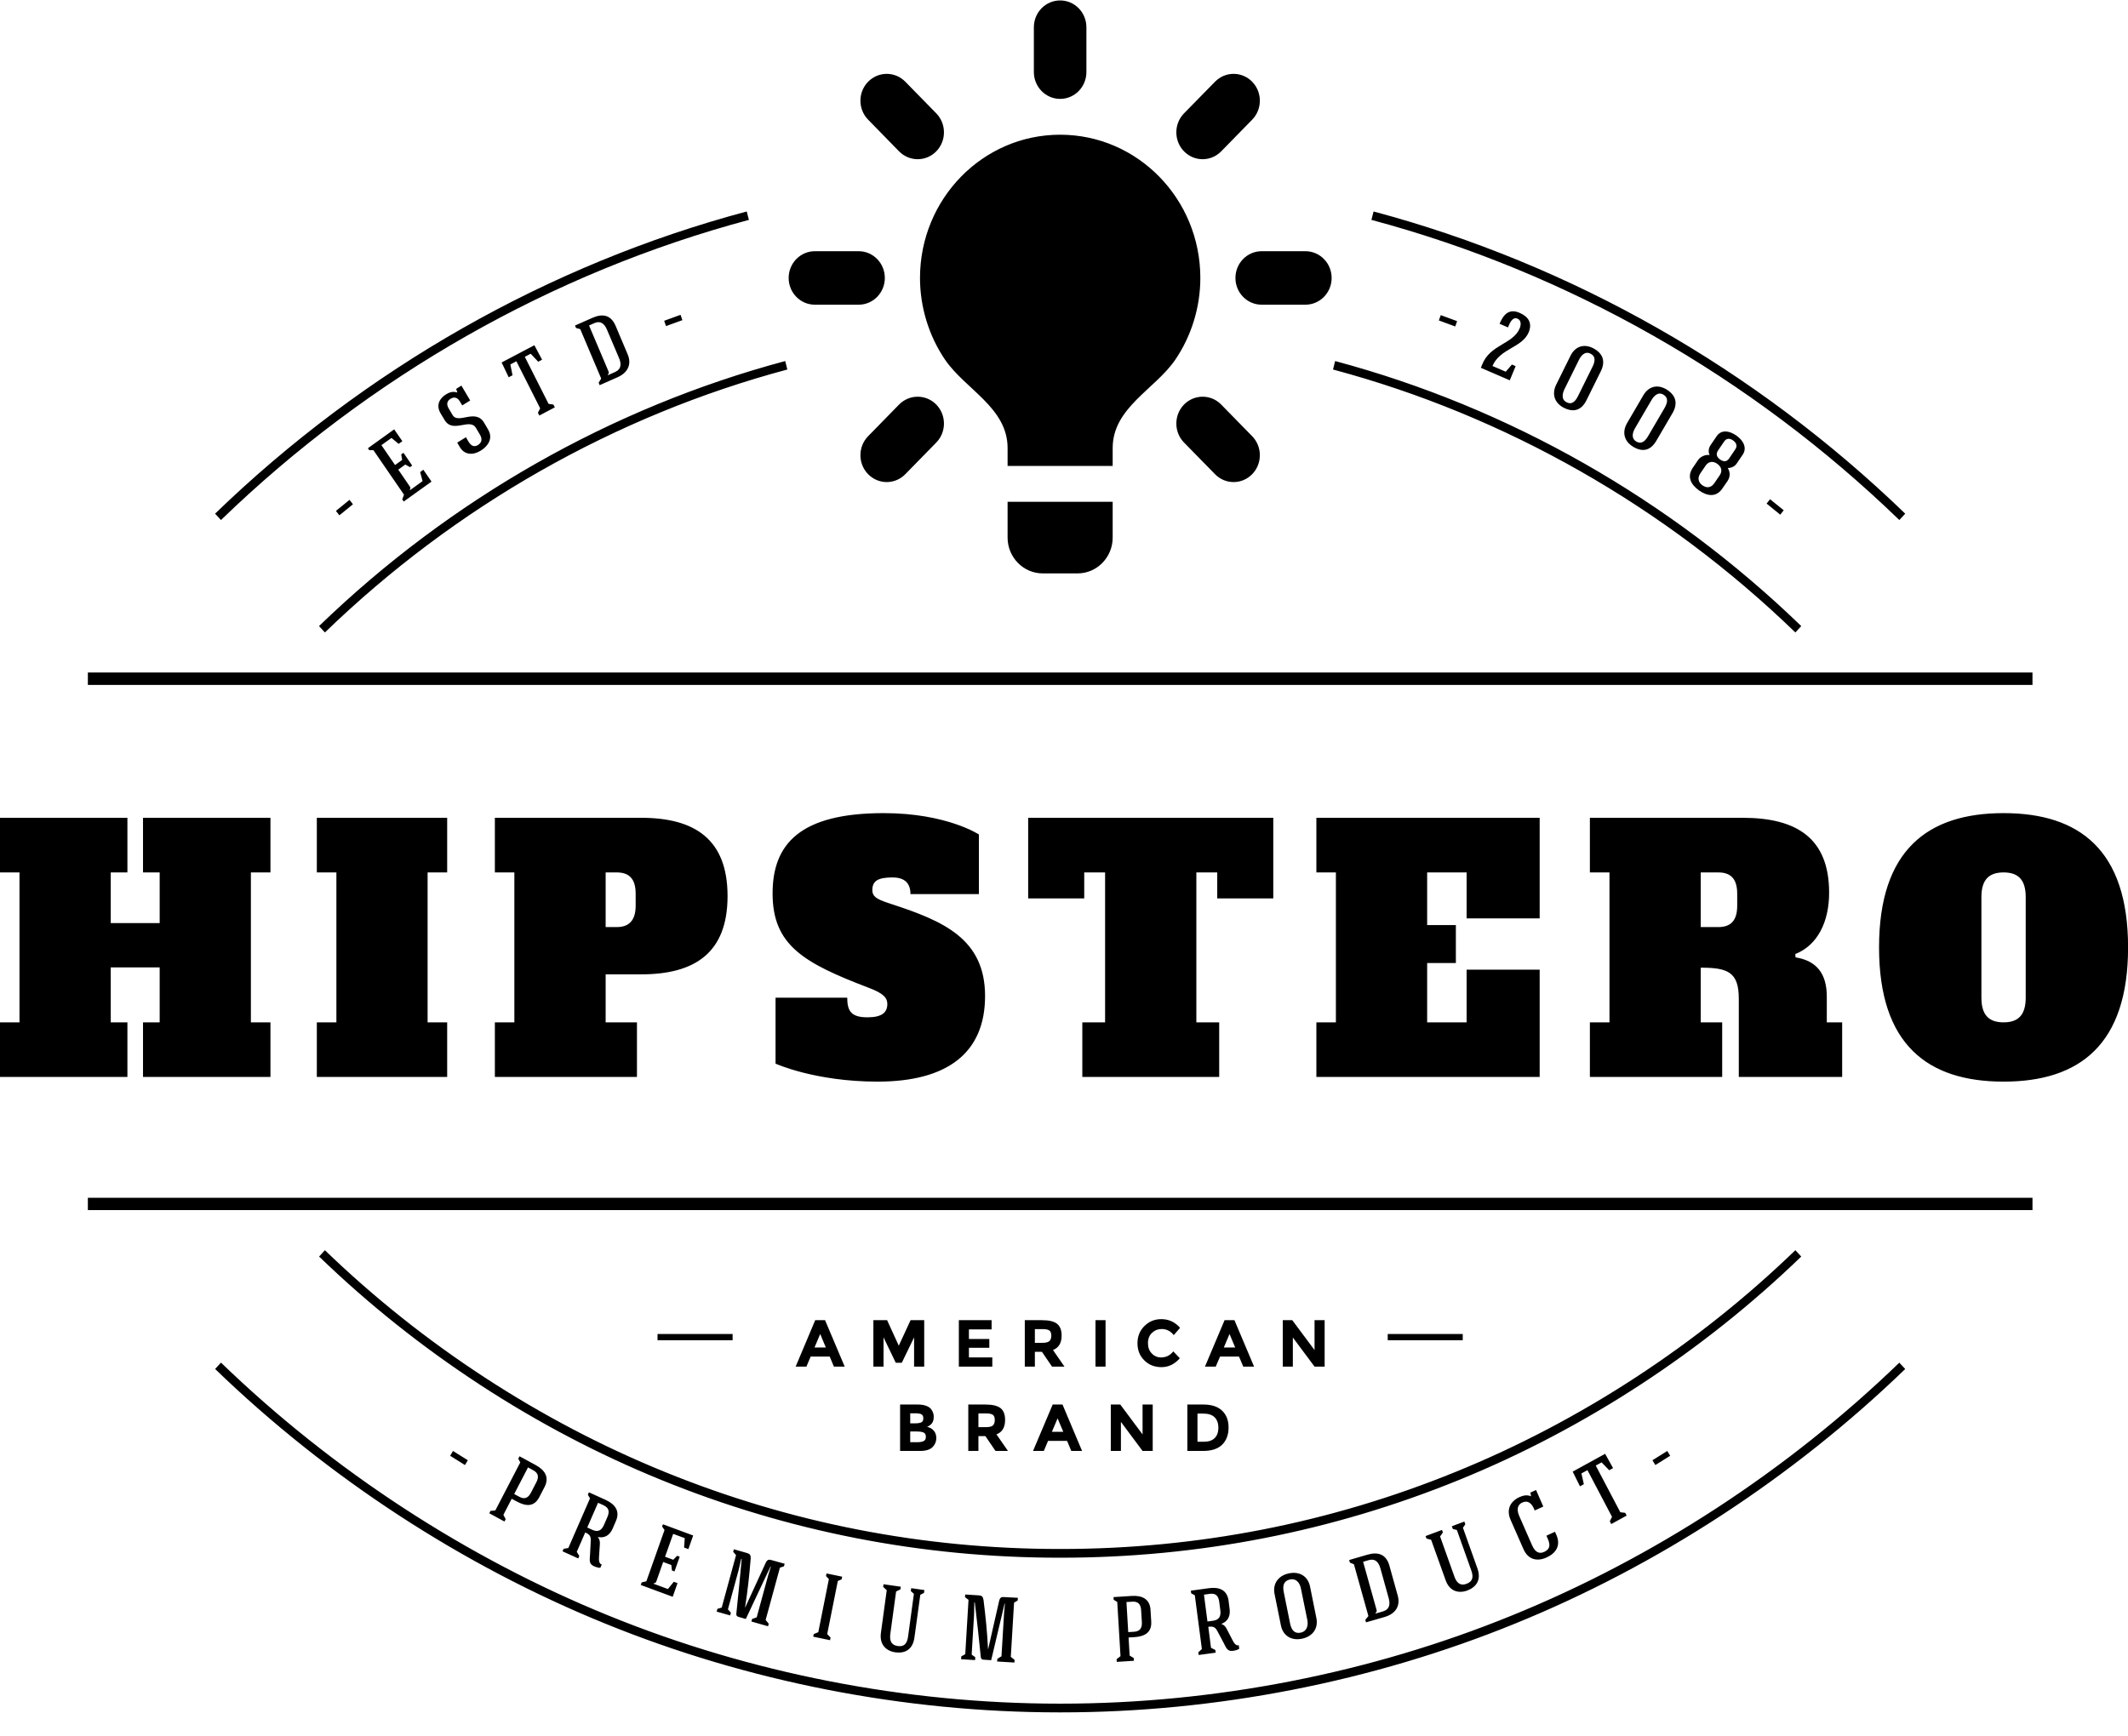 <svg xmlns="http://www.w3.org/2000/svg" xmlns:xlink="http://www.w3.org/1999/xlink" width="87px" height="71px">
												<path fill-rule="evenodd" fill="rgb(0, 0, 0)" d="M81.914,44.232 C78.808,44.232 76.822,42.720 76.822,38.742 C76.822,34.764 78.808,33.252 81.914,33.252 C85.017,33.252 87.003,34.764 87.003,38.742 C87.003,42.720 85.017,44.232 81.914,44.232 ZM82.818,36.685 C82.818,35.976 82.513,35.677 81.914,35.677 C81.312,35.677 81.007,35.976 81.007,36.685 L81.007,40.799 C81.007,41.508 81.312,41.808 81.914,41.808 C82.513,41.808 82.818,41.508 82.818,40.799 L82.818,36.685 ZM3.592,27.502 L83.095,27.502 L83.095,28.010 L3.592,28.010 L3.592,27.502 ZM56.069,8.992 L56.156,8.648 C64.259,10.812 71.772,15.087 77.892,21.006 L77.651,21.266 C71.576,15.387 64.113,11.144 56.069,8.992 ZM58.903,12.887 L59.572,13.133 L59.494,13.350 C59.104,13.207 59.216,13.248 58.825,13.104 L58.903,12.887 ZM61.652,13.389 L61.308,13.241 C61.473,12.839 61.708,12.611 62.130,12.795 C62.491,12.951 62.651,13.213 62.501,13.583 C62.234,14.227 61.332,14.237 61.017,14.966 L61.560,15.201 L61.812,14.907 L61.965,14.973 L61.725,15.552 C61.337,15.385 60.932,15.208 60.542,15.041 L60.595,14.912 C60.920,14.080 61.856,14.083 62.130,13.427 C62.200,13.256 62.183,13.092 62.040,13.031 C61.829,12.940 61.715,13.232 61.652,13.389 ZM63.931,16.673 C63.543,16.473 63.436,16.101 63.626,15.723 L64.208,14.547 C64.392,14.174 64.746,14.040 65.136,14.241 C65.524,14.443 65.655,14.764 65.444,15.189 L64.862,16.364 C64.651,16.792 64.322,16.874 63.931,16.673 ZM65.027,14.464 C64.794,14.344 64.634,14.549 64.549,14.725 L63.968,15.900 C63.880,16.076 63.815,16.329 64.043,16.448 C64.278,16.569 64.416,16.398 64.520,16.186 L65.102,15.010 C65.206,14.802 65.260,14.584 65.027,14.464 ZM66.766,18.268 C66.390,18.039 66.310,17.661 66.523,17.298 L67.185,16.165 C67.393,15.806 67.757,15.698 68.133,15.926 C68.506,16.155 68.615,16.485 68.378,16.894 L67.716,18.025 C67.476,18.438 67.139,18.496 66.766,18.268 ZM68.007,16.140 C67.786,16.005 67.612,16.199 67.515,16.367 L66.853,17.499 C66.753,17.667 66.671,17.915 66.891,18.052 C67.117,18.188 67.267,18.029 67.386,17.825 L68.048,16.693 C68.164,16.491 68.232,16.278 68.007,16.140 ZM69.937,18.198 L70.184,17.836 C70.371,17.561 70.705,17.610 70.994,17.815 C71.282,18.020 71.433,18.322 71.248,18.594 L71.001,18.956 C70.916,19.080 70.783,19.137 70.637,19.140 C70.744,19.307 70.739,19.506 70.628,19.670 L70.409,19.986 C70.172,20.336 69.803,20.298 69.464,20.057 C69.127,19.816 68.960,19.494 69.207,19.130 L69.423,18.812 C69.517,18.674 69.726,18.578 69.895,18.610 C69.832,18.475 69.852,18.322 69.937,18.198 ZM70.696,18.743 L70.943,18.377 C71.040,18.239 70.989,18.106 70.856,18.012 C70.729,17.920 70.586,17.911 70.490,18.054 L70.240,18.420 C70.138,18.572 70.191,18.697 70.325,18.792 C70.458,18.887 70.594,18.897 70.696,18.743 ZM69.736,19.036 L69.520,19.351 C69.384,19.550 69.437,19.729 69.600,19.846 C69.798,19.987 69.973,19.928 70.089,19.757 L70.305,19.441 C70.434,19.252 70.373,19.085 70.206,18.966 C70.038,18.847 69.852,18.864 69.736,19.036 ZM72.366,20.415 L72.924,20.866 L72.783,21.047 C72.458,20.783 72.550,20.858 72.225,20.594 L72.366,20.415 ZM73.641,25.603 L73.401,25.864 C68.077,20.711 61.541,16.993 54.498,15.111 L54.585,14.765 C61.686,16.664 68.274,20.411 73.641,25.603 ZM53.370,12.460 L51.581,12.460 C50.989,12.460 50.509,11.972 50.509,11.367 C50.509,10.762 50.989,10.273 51.581,10.273 L53.370,10.273 C53.962,10.273 54.442,10.762 54.442,11.367 C54.442,11.972 53.962,12.460 53.370,12.460 ZM49.927,6.189 C49.508,6.618 48.827,6.618 48.407,6.189 C47.988,5.761 47.988,5.064 48.407,4.635 L49.675,3.342 C50.094,2.913 50.773,2.913 51.193,3.342 C51.612,3.770 51.612,4.465 51.193,4.894 L49.927,6.189 ZM49.927,16.544 L51.193,17.838 C51.612,18.267 51.612,18.963 51.193,19.392 C50.773,19.821 50.094,19.821 49.675,19.392 L48.407,18.097 C47.988,17.670 47.988,16.973 48.407,16.544 C48.827,16.116 49.508,16.116 49.927,16.544 ZM45.490,21.985 C45.490,22.790 44.846,23.448 44.060,23.448 L42.627,23.448 C41.839,23.448 41.194,22.790 41.194,21.985 L41.194,20.520 L45.490,20.520 L45.490,21.985 ZM48.051,14.708 C47.224,15.922 45.490,16.671 45.490,18.323 L45.490,19.055 L41.194,19.055 L41.194,18.323 C41.194,16.671 39.463,15.922 38.636,14.708 C37.972,13.731 37.613,12.552 37.613,11.367 C37.613,8.133 40.178,5.509 43.342,5.509 C46.509,5.509 49.074,8.133 49.074,11.367 C49.074,12.552 48.715,13.731 48.051,14.708 ZM43.342,4.044 C42.748,4.044 42.268,3.552 42.268,2.945 L42.268,1.116 C42.268,0.508 42.748,0.018 43.342,0.018 C43.936,0.018 44.416,0.508 44.416,1.116 L44.416,2.945 C44.416,3.552 43.936,4.044 43.342,4.044 ZM36.757,6.189 L35.492,4.894 C35.072,4.465 35.072,3.770 35.492,3.342 C35.914,2.913 36.592,2.913 37.012,3.342 L38.278,4.635 C38.697,5.064 38.697,5.761 38.278,6.189 C37.858,6.618 37.179,6.618 36.757,6.189 ZM38.278,16.544 C38.697,16.973 38.697,17.670 38.278,18.097 L37.012,19.392 C36.592,19.821 35.914,19.821 35.492,19.392 C35.072,18.963 35.072,18.267 35.492,17.838 L36.757,16.544 C37.179,16.116 37.858,16.116 38.278,16.544 ZM36.175,11.367 C36.175,11.972 35.695,12.460 35.106,12.460 L33.314,12.460 C32.723,12.460 32.243,11.972 32.243,11.367 C32.243,10.762 32.723,10.273 33.314,10.273 L35.106,10.273 C35.695,10.273 36.175,10.762 36.175,11.367 ZM13.283,25.864 L13.043,25.603 C18.411,20.411 25.001,16.664 32.102,14.765 L32.189,15.111 C25.146,16.993 18.607,20.711 13.283,25.864 ZM27.229,13.335 L27.154,13.118 L27.823,12.874 L27.898,13.092 C27.510,13.233 27.622,13.194 27.229,13.335 ZM23.551,13.413 L23.507,13.313 L24.220,12.998 C24.627,12.817 24.974,12.869 25.168,13.324 L25.660,14.487 C25.842,14.917 25.646,15.252 25.248,15.427 L24.516,15.751 L24.475,15.651 L24.579,15.481 L23.723,13.460 L23.551,13.413 ZM24.875,15.181 C24.901,15.241 24.897,15.278 24.846,15.321 L24.858,15.341 L25.156,15.208 C25.406,15.095 25.406,14.877 25.309,14.644 L24.814,13.479 C24.717,13.251 24.562,13.102 24.310,13.209 L24.082,13.310 L24.875,15.181 ZM20.797,15.428 L20.508,14.823 L21.847,14.118 L22.162,14.709 L22.004,14.792 L21.696,14.465 L21.456,14.592 C21.781,15.233 22.103,15.875 22.428,16.516 L22.625,16.544 L22.683,16.658 C22.492,16.759 22.237,16.894 22.050,16.993 L21.992,16.879 L22.084,16.698 C21.759,16.056 21.434,15.414 21.112,14.774 L20.865,14.904 L20.954,15.345 L20.797,15.428 ZM19.458,17.499 C19.209,17.075 18.510,17.742 18.176,17.175 L18.011,16.900 C17.812,16.561 17.979,16.284 18.236,16.126 C18.363,16.048 18.508,15.993 18.683,16.049 L18.695,16.041 L18.649,15.903 L18.864,15.769 C18.981,15.969 19.102,16.173 19.223,16.377 L18.898,16.579 L18.799,16.413 C18.704,16.252 18.566,16.217 18.418,16.309 C18.268,16.401 18.249,16.542 18.341,16.697 L18.503,16.972 C18.733,17.364 19.439,16.691 19.793,17.288 L19.955,17.566 C20.169,17.925 19.958,18.241 19.657,18.427 C19.354,18.614 19.000,18.625 18.797,18.279 L18.692,18.101 L19.049,17.880 L19.155,18.061 C19.272,18.255 19.403,18.285 19.543,18.198 C19.710,18.094 19.718,17.935 19.621,17.774 L19.458,17.499 ZM15.097,18.411 L15.041,18.330 C15.409,18.065 15.747,17.822 16.115,17.558 L16.450,18.043 L16.297,18.151 L16.006,17.909 L15.594,18.204 C15.778,18.473 15.965,18.745 16.151,19.017 L16.442,18.809 L16.403,18.582 L16.496,18.518 C16.600,18.669 16.750,18.888 16.852,19.039 L16.762,19.104 L16.571,18.997 L16.282,19.205 C16.440,19.433 16.593,19.659 16.750,19.888 C16.784,19.938 16.791,19.974 16.753,20.029 L16.765,20.044 C16.934,19.920 17.104,19.799 17.276,19.675 L17.177,19.306 L17.308,19.210 L17.642,19.695 C17.264,19.966 16.886,20.238 16.505,20.510 L16.445,20.421 L16.517,20.230 C16.100,19.622 15.681,19.013 15.266,18.408 L15.097,18.411 ZM13.875,21.073 L13.734,20.893 L14.289,20.441 L14.430,20.622 C14.107,20.884 14.200,20.810 13.875,21.073 ZM9.035,21.266 L8.793,21.006 C14.912,15.087 22.428,10.812 30.529,8.648 L30.618,8.992 C22.574,11.143 15.109,15.387 9.035,21.266 ZM5.209,35.677 L4.528,35.677 L4.528,37.748 L6.528,37.748 L6.528,35.677 L5.847,35.677 L5.847,33.443 L11.057,33.443 L11.057,35.677 L10.257,35.677 L10.257,41.808 L11.057,41.808 L11.057,44.041 L5.847,44.041 L5.847,41.808 L6.528,41.808 L6.528,39.560 L4.528,39.560 L4.528,41.808 L5.209,41.808 L5.209,44.041 L-0.003,44.041 L-0.003,41.808 L0.797,41.808 L0.797,35.677 L-0.003,35.677 L-0.003,33.443 L5.209,33.443 L5.209,35.677 ZM18.282,41.808 L18.282,44.041 L12.953,44.041 L12.953,41.808 L13.753,41.808 L13.753,35.677 L12.953,35.677 L12.953,33.443 L18.282,33.443 L18.282,35.677 L17.482,35.677 L17.482,41.808 L18.282,41.808 ZM20.232,35.677 L20.232,33.443 L26.213,33.443 C28.398,33.443 29.745,34.315 29.745,36.644 C29.745,38.974 28.398,39.845 26.213,39.845 L24.761,39.845 L24.761,41.808 L26.041,41.808 L26.041,44.041 L20.232,44.041 L20.232,41.808 L21.029,41.808 L21.029,35.677 L20.232,35.677 ZM24.761,37.912 L25.214,37.912 C25.706,37.912 25.988,37.651 25.988,37.039 L25.988,36.548 C25.988,35.936 25.721,35.677 25.214,35.677 L24.761,35.677 L24.761,37.912 ZM36.490,36.985 C38.556,37.666 40.273,38.388 40.273,40.731 C40.273,43.060 38.728,44.232 35.877,44.232 C33.319,44.232 31.707,43.496 31.707,43.496 L31.707,40.799 L34.638,40.799 C34.638,41.344 34.798,41.602 35.463,41.602 C36.049,41.602 36.277,41.411 36.277,41.057 C36.277,40.813 36.129,40.622 35.504,40.390 C32.866,39.382 31.586,38.660 31.586,36.536 C31.586,34.506 32.718,33.252 36.129,33.252 C38.702,33.252 40.021,34.125 40.021,34.125 L40.021,36.563 L37.223,36.563 C37.223,36.045 36.903,35.882 36.490,35.882 C35.904,35.882 35.664,36.018 35.664,36.400 C35.664,36.712 35.943,36.808 36.490,36.985 ZM42.035,36.739 L42.035,33.443 L52.056,33.443 L52.056,36.739 L49.765,36.739 L49.765,35.677 L48.911,35.677 L48.911,41.808 L49.845,41.808 L49.845,44.041 L44.249,44.041 L44.249,41.808 L45.180,41.808 L45.180,35.677 L44.327,35.677 L44.327,36.739 L42.035,36.739 ZM62.947,39.654 L62.947,44.041 L53.818,44.041 L53.818,41.808 L54.616,41.808 L54.616,35.677 L53.818,35.677 L53.818,33.443 L62.947,33.443 L62.947,37.557 L59.960,37.557 L59.960,35.677 L58.347,35.677 L58.347,37.830 L59.521,37.830 L59.521,39.382 L58.347,39.382 L58.347,41.808 L59.960,41.808 L59.960,39.654 L62.947,39.654 ZM74.686,40.758 L74.686,41.808 L75.314,41.808 L75.314,44.041 L71.088,44.041 L71.088,40.840 C71.088,39.751 70.637,39.572 69.532,39.572 L69.532,41.808 L70.409,41.808 L70.409,44.041 L65.000,44.041 L65.000,41.808 L65.801,41.808 L65.801,35.677 L65.000,35.677 L65.000,33.443 L71.248,33.443 C73.435,33.443 74.781,34.261 74.781,36.509 C74.781,37.706 74.301,38.660 73.397,39.015 L73.409,39.151 C74.262,39.287 74.686,39.805 74.686,40.758 ZM71.023,36.548 C71.023,35.936 70.756,35.677 70.250,35.677 L69.532,35.677 L69.532,37.912 L70.250,37.912 C70.756,37.912 71.023,37.651 71.023,37.039 L71.023,36.548 ZM83.095,49.486 L3.592,49.486 L3.592,48.981 L83.095,48.981 L83.095,49.486 ZM67.677,59.911 L67.558,59.715 L68.164,59.336 L68.283,59.532 C67.929,59.753 68.031,59.690 67.677,59.911 ZM64.595,60.781 L64.297,60.181 L65.623,59.452 L65.948,60.037 L65.791,60.124 L65.478,59.802 L65.240,59.933 C65.575,60.568 65.910,61.205 66.244,61.842 L66.443,61.865 L66.504,61.978 C66.314,62.082 66.060,62.222 65.873,62.325 L65.815,62.211 L65.905,62.029 C65.570,61.393 65.236,60.756 64.901,60.120 L64.654,60.255 L64.753,60.695 L64.595,60.781 ZM63.223,62.801 L63.572,62.640 L63.631,62.771 C63.820,63.197 63.614,63.516 63.235,63.689 C62.860,63.863 62.479,63.792 62.287,63.355 C62.224,63.210 61.824,62.304 61.761,62.159 C61.579,61.749 61.725,61.405 62.122,61.222 C62.268,61.155 62.435,61.120 62.586,61.187 L62.595,61.182 L62.566,61.039 L62.799,60.932 L63.095,61.609 L62.743,61.770 L62.717,61.703 C62.619,61.487 62.476,61.336 62.234,61.445 C62.074,61.517 61.977,61.694 62.113,61.998 C62.176,62.143 62.573,63.049 62.637,63.194 C62.763,63.480 62.930,63.557 63.134,63.462 C63.378,63.351 63.386,63.173 63.279,62.928 L63.223,62.801 ZM59.991,65.041 C59.630,65.175 59.264,65.076 59.102,64.620 L58.510,62.968 L58.321,62.919 L58.282,62.816 L58.954,62.565 L58.990,62.668 L58.876,62.832 L59.465,64.484 C59.572,64.779 59.742,64.848 59.955,64.769 C60.190,64.681 60.258,64.519 60.151,64.221 L59.562,62.568 L59.397,62.526 L59.356,62.414 L59.868,62.223 L59.907,62.335 L59.810,62.476 L60.401,64.136 C60.571,64.611 60.353,64.903 59.991,65.041 ZM55.188,63.900 L55.159,63.795 L55.906,63.577 C56.333,63.453 56.670,63.551 56.803,64.025 L57.143,65.246 C57.269,65.696 57.031,66.000 56.617,66.122 L55.848,66.345 L55.819,66.241 L55.945,66.086 L55.353,63.969 L55.188,63.900 ZM56.277,65.828 C56.294,65.890 56.284,65.929 56.231,65.963 L56.241,65.984 L56.551,65.894 C56.813,65.813 56.842,65.597 56.774,65.354 L56.435,64.134 C56.367,63.894 56.231,63.725 55.967,63.798 L55.729,63.868 L56.277,65.828 ZM53.559,64.880 L53.818,66.168 C53.903,66.585 53.675,66.919 53.232,67.013 C52.791,67.106 52.454,66.888 52.369,66.474 L52.109,65.188 C52.024,64.774 52.250,64.437 52.691,64.342 C53.137,64.248 53.474,64.463 53.559,64.880 ZM52.485,65.108 L52.744,66.395 C52.803,66.683 52.943,66.816 53.181,66.765 C53.423,66.714 53.496,66.486 53.448,66.246 L53.186,64.960 C53.137,64.715 52.985,64.540 52.742,64.590 C52.502,64.641 52.424,64.816 52.485,65.108 ZM48.700,65.158 L48.686,65.049 L49.428,64.947 C49.825,64.893 50.167,65.002 50.228,65.459 L50.271,65.800 C50.315,66.122 50.162,66.327 49.932,66.407 C50.049,66.452 50.107,66.517 50.160,66.628 L50.398,67.087 C50.446,67.183 50.533,67.320 50.645,67.278 L50.664,67.425 C50.596,67.473 50.485,67.499 50.405,67.510 C50.174,67.542 50.128,67.376 50.029,67.188 L49.787,66.732 C49.687,66.541 49.615,66.496 49.399,66.526 C49.428,66.763 49.479,67.146 49.510,67.385 L49.687,67.475 L49.702,67.584 C49.488,67.613 49.217,67.650 49.006,67.679 L48.991,67.571 L49.137,67.436 C49.042,66.709 48.943,65.963 48.848,65.237 L48.700,65.158 ZM49.365,66.310 L49.600,66.278 C49.845,66.243 49.922,66.092 49.891,65.852 L49.847,65.511 C49.816,65.272 49.714,65.144 49.459,65.179 L49.222,65.212 C49.275,65.620 49.311,65.901 49.365,66.310 ZM45.531,65.421 L45.524,65.312 L46.274,65.264 C46.674,65.240 47.010,65.374 47.037,65.834 L47.066,66.307 C47.095,66.779 46.775,66.924 46.368,66.950 L46.140,66.963 C46.155,67.205 46.169,67.463 46.184,67.703 L46.354,67.807 L46.358,67.916 C46.150,67.929 45.871,67.946 45.658,67.961 L45.650,67.851 L45.810,67.727 C45.767,66.994 45.721,66.243 45.677,65.510 L45.531,65.421 ZM46.126,66.744 L46.363,66.729 C46.610,66.714 46.698,66.573 46.683,66.330 L46.654,65.859 C46.640,65.616 46.543,65.482 46.290,65.499 L46.053,65.513 C46.077,65.925 46.101,66.337 46.126,66.744 ZM39.865,67.888 C39.686,67.877 39.475,67.863 39.293,67.852 L39.301,67.735 L39.463,67.646 C39.507,66.907 39.550,66.162 39.596,65.423 L39.453,65.315 L39.461,65.205 C39.657,65.217 39.807,65.227 40.004,65.240 C40.142,65.248 40.185,65.286 40.210,65.430 C40.302,66.184 40.355,66.687 40.394,67.433 L40.401,67.433 L40.850,65.460 C40.889,65.322 40.937,65.299 41.078,65.312 C41.289,65.324 41.403,65.328 41.614,65.341 L41.606,65.450 L41.458,65.540 C41.412,66.279 41.369,67.017 41.325,67.755 L41.480,67.879 L41.473,67.988 C41.262,67.976 40.978,67.959 40.767,67.945 L40.775,67.835 L40.944,67.732 C40.981,67.139 41.015,66.546 41.051,65.953 L41.085,65.577 L41.071,65.577 L40.523,67.892 L40.215,67.872 C40.137,67.867 40.103,67.831 40.098,67.758 C40.021,66.999 39.945,66.282 39.853,65.526 L39.834,65.525 L39.824,66.013 C39.790,66.564 39.759,67.111 39.725,67.664 L39.873,67.770 L39.865,67.888 ZM37.254,64.947 L37.792,65.024 L37.776,65.141 L37.625,65.217 L37.385,66.967 C37.315,67.469 36.990,67.621 36.607,67.571 C36.226,67.516 35.948,67.252 36.015,66.771 L36.253,65.029 L36.107,64.894 L36.122,64.786 L36.828,64.887 L36.813,64.994 L36.636,65.083 L36.398,66.826 C36.357,67.138 36.476,67.281 36.699,67.312 C36.949,67.349 37.082,67.237 37.126,66.923 L37.363,65.180 L37.237,65.064 L37.254,64.947 ZM33.935,67.074 C33.729,67.032 33.458,66.975 33.247,66.930 L33.268,66.824 L33.455,66.747 C33.598,66.022 33.744,65.300 33.887,64.575 L33.770,64.452 L33.790,64.344 L34.430,64.477 L34.410,64.585 L34.253,64.652 C34.110,65.376 33.964,66.097 33.819,66.824 L33.957,66.967 L33.935,67.074 ZM29.852,66.062 C29.678,66.013 29.474,65.955 29.299,65.905 L29.331,65.792 L29.506,65.740 C29.702,65.026 29.896,64.310 30.092,63.596 L29.976,63.460 L30.002,63.356 C30.192,63.409 30.337,63.450 30.526,63.505 C30.660,63.542 30.696,63.589 30.691,63.735 C30.628,64.491 30.575,64.993 30.461,65.730 L30.468,65.733 L31.309,63.901 C31.375,63.775 31.428,63.762 31.564,63.805 C31.765,63.862 31.877,63.890 32.080,63.948 L32.051,64.054 L31.886,64.108 C31.690,64.822 31.496,65.532 31.302,66.246 L31.428,66.400 L31.401,66.505 C31.198,66.447 30.924,66.369 30.720,66.310 L30.749,66.205 L30.936,66.141 C31.091,65.569 31.249,64.997 31.404,64.427 L31.515,64.065 L31.501,64.061 L30.492,66.206 L30.197,66.122 C30.121,66.100 30.095,66.058 30.104,65.986 C30.182,65.227 30.257,64.511 30.323,63.753 L30.303,63.747 L30.194,64.221 C30.049,64.754 29.903,65.282 29.760,65.812 L29.881,65.950 L29.852,66.062 ZM27.547,64.685 L27.699,64.741 L27.503,65.299 C27.069,65.138 26.632,64.977 26.196,64.816 L26.232,64.712 L26.426,64.665 C26.674,63.963 26.923,63.264 27.168,62.568 L27.069,62.426 L27.103,62.334 C27.527,62.491 27.915,62.635 28.339,62.792 L28.143,63.350 L27.968,63.285 L27.995,62.901 L27.522,62.726 C27.413,63.035 27.302,63.349 27.190,63.661 L27.525,63.785 L27.685,63.622 L27.789,63.661 C27.726,63.834 27.636,64.087 27.576,64.261 L27.471,64.223 L27.447,64.000 L27.113,63.876 C27.020,64.140 26.928,64.399 26.836,64.662 C26.814,64.719 26.790,64.746 26.725,64.746 L26.717,64.764 C26.914,64.837 27.110,64.909 27.306,64.982 L27.547,64.685 ZM23.641,63.731 C23.444,63.642 23.195,63.528 22.998,63.439 L23.042,63.339 L23.236,63.303 C23.529,62.632 23.827,61.944 24.121,61.274 L24.034,61.128 L24.077,61.026 L24.763,61.338 C25.129,61.506 25.365,61.782 25.180,62.203 L25.044,62.518 C24.913,62.816 24.678,62.907 24.441,62.853 C24.518,62.954 24.533,63.040 24.523,63.165 L24.489,63.683 C24.482,63.791 24.484,63.953 24.603,63.978 L24.542,64.114 C24.460,64.117 24.351,64.080 24.276,64.046 C24.065,63.948 24.111,63.785 24.123,63.570 L24.150,63.052 C24.164,62.836 24.126,62.759 23.927,62.668 C23.830,62.885 23.677,63.238 23.580,63.460 L23.684,63.631 L23.641,63.731 ZM24.225,62.565 C24.453,62.667 24.596,62.580 24.693,62.360 L24.829,62.045 C24.926,61.823 24.904,61.661 24.671,61.554 L24.450,61.454 C24.286,61.831 24.174,62.089 24.009,62.466 L24.225,62.565 ZM20.625,62.221 C20.438,62.119 20.193,61.987 20.004,61.884 L20.052,61.787 L20.251,61.767 C20.588,61.118 20.932,60.454 21.270,59.805 L21.189,59.651 L21.240,59.554 L21.905,59.915 C22.256,60.105 22.477,60.400 22.264,60.808 L22.048,61.224 C21.832,61.643 21.483,61.596 21.124,61.400 L20.920,61.291 C20.811,61.505 20.692,61.731 20.581,61.946 L20.673,62.124 L20.625,62.221 ZM21.231,61.209 C21.449,61.329 21.597,61.254 21.708,61.041 L21.924,60.623 C22.036,60.409 22.021,60.243 21.798,60.124 L21.587,60.008 C21.398,60.372 21.209,60.736 21.022,61.097 L21.231,61.209 ZM19.010,59.912 C18.656,59.690 18.758,59.755 18.404,59.533 L18.520,59.336 L19.126,59.715 L19.010,59.912 ZM26.882,54.552 L29.952,54.552 L29.952,54.808 L26.882,54.808 L26.882,54.552 ZM33.142,55.476 L32.970,55.886 L32.529,55.886 L33.329,53.987 L33.731,53.987 L34.534,55.886 L34.093,55.886 L33.921,55.476 L33.142,55.476 ZM33.533,54.552 L33.300,55.104 L33.763,55.104 L33.533,54.552 ZM35.707,55.886 L35.707,53.987 L36.268,53.987 L36.745,55.031 L37.228,53.987 L37.785,53.987 L37.785,55.886 L37.371,55.886 L37.371,54.691 L36.869,55.728 L36.622,55.728 L36.122,54.691 L36.122,55.886 L35.707,55.886 ZM38.280,58.808 C38.280,58.939 38.236,59.057 38.146,59.157 C38.045,59.276 37.865,59.335 37.611,59.335 L36.799,59.335 L36.799,57.437 L37.521,57.437 C37.645,57.437 37.754,57.452 37.846,57.483 C37.936,57.514 38.006,57.555 38.052,57.608 C38.134,57.705 38.175,57.816 38.175,57.939 C38.175,58.087 38.130,58.198 38.035,58.270 C38.003,58.295 37.982,58.312 37.969,58.317 C37.958,58.325 37.936,58.334 37.902,58.349 C38.018,58.374 38.110,58.427 38.178,58.508 C38.246,58.589 38.280,58.689 38.280,58.808 ZM37.671,57.836 C37.620,57.809 37.533,57.795 37.412,57.795 L37.213,57.795 L37.213,58.206 L37.409,58.206 C37.523,58.206 37.608,58.193 37.664,58.167 C37.720,58.141 37.749,58.087 37.749,58.002 C37.749,57.918 37.722,57.864 37.671,57.836 ZM37.759,58.581 C37.696,58.553 37.594,58.539 37.456,58.539 L37.213,58.539 L37.213,58.977 L37.497,58.977 C37.616,58.977 37.703,58.962 37.763,58.932 C37.822,58.902 37.853,58.843 37.853,58.755 C37.853,58.667 37.819,58.610 37.759,58.581 ZM40.569,55.511 L40.569,55.886 L39.201,55.886 L39.201,53.987 L40.540,53.987 L40.540,54.365 L39.613,54.365 L39.613,54.756 L40.447,54.756 L40.447,55.117 L39.613,55.117 L39.613,55.511 L40.569,55.511 ZM40.699,59.335 L40.287,58.729 L40.001,58.729 L40.001,59.335 L39.587,59.335 L39.587,57.437 L40.290,57.437 C40.578,57.437 40.784,57.487 40.908,57.586 C41.032,57.685 41.092,57.846 41.092,58.067 C41.092,58.371 40.976,58.567 40.738,58.657 L41.209,59.335 L40.699,59.335 ZM40.590,57.857 C40.537,57.819 40.445,57.800 40.312,57.800 L40.001,57.800 L40.001,58.362 L40.304,58.362 C40.445,58.362 40.542,58.340 40.593,58.292 C40.644,58.245 40.670,58.171 40.670,58.068 C40.670,57.965 40.644,57.896 40.590,57.857 ZM43.798,59.335 L43.626,58.924 L42.848,58.924 L42.675,59.335 L42.234,59.335 L43.037,57.437 L43.439,57.437 L44.239,59.335 L43.798,59.335 ZM43.238,58.002 L43.005,58.553 L43.471,58.553 L43.238,58.002 ZM43.010,55.886 L42.598,55.281 L42.309,55.281 L42.309,55.886 L41.897,55.886 L41.897,53.987 L42.600,53.987 C42.889,53.987 43.095,54.038 43.219,54.137 C43.342,54.238 43.403,54.396 43.403,54.618 C43.403,54.922 43.284,55.117 43.049,55.207 L43.519,55.886 L43.010,55.886 ZM42.901,54.409 C42.848,54.371 42.756,54.352 42.622,54.352 L42.309,54.352 L42.309,54.914 L42.615,54.914 C42.756,54.914 42.852,54.889 42.903,54.842 C42.954,54.795 42.981,54.721 42.981,54.619 C42.981,54.518 42.954,54.447 42.901,54.409 ZM45.199,53.987 L45.199,55.886 L44.787,55.886 L44.787,53.987 L45.199,53.987 ZM47.478,53.945 C47.784,53.945 48.039,54.063 48.245,54.300 L47.988,54.599 C47.857,54.432 47.692,54.349 47.498,54.349 C47.343,54.349 47.209,54.401 47.098,54.505 C46.989,54.609 46.933,54.749 46.933,54.927 C46.933,55.103 46.984,55.244 47.091,55.350 C47.192,55.457 47.321,55.511 47.469,55.511 C47.672,55.511 47.840,55.428 47.968,55.264 L48.235,55.544 C48.024,55.787 47.774,55.908 47.488,55.908 C47.202,55.908 46.967,55.815 46.783,55.630 C46.596,55.446 46.504,55.213 46.504,54.932 C46.504,54.650 46.598,54.416 46.787,54.228 C46.977,54.039 47.207,53.945 47.478,53.945 ZM45.413,59.335 L45.413,57.437 L45.801,57.437 L46.712,58.659 L46.712,57.437 L47.127,57.437 L47.127,59.335 L46.712,59.335 L45.827,58.146 L45.827,59.335 L45.413,59.335 ZM50.228,58.377 C50.228,58.672 50.141,58.904 49.968,59.077 C49.796,59.249 49.532,59.335 49.178,59.335 L48.543,59.335 L48.543,57.437 L49.200,57.437 C49.530,57.437 49.784,57.519 49.961,57.685 C50.138,57.851 50.228,58.082 50.228,58.377 ZM49.656,57.957 C49.554,57.856 49.399,57.807 49.188,57.807 L48.957,57.807 L48.957,58.959 L49.219,58.959 C49.408,58.959 49.554,58.911 49.656,58.813 C49.758,58.716 49.811,58.574 49.811,58.386 C49.811,58.201 49.758,58.057 49.656,57.957 ZM50.468,53.987 L51.271,55.886 L50.829,55.886 L50.655,55.476 L49.879,55.476 L49.704,55.886 L49.263,55.886 L50.065,53.987 L50.468,53.987 ZM50.499,55.104 L50.267,54.552 L50.034,55.104 L50.499,55.104 ZM54.156,53.987 L54.156,55.886 L53.743,55.886 L52.856,54.696 L52.856,55.886 L52.444,55.886 L52.444,53.987 L52.832,53.987 L53.743,55.209 L53.743,53.987 L54.156,53.987 ZM56.735,54.552 L59.802,54.552 L59.802,54.808 L56.735,54.808 L56.735,54.552 ZM73.401,51.125 L73.641,51.385 C69.612,55.278 64.772,58.439 59.650,60.521 C54.473,62.630 48.994,63.701 43.367,63.701 C43.352,63.701 43.335,63.701 43.318,63.701 C37.688,63.701 32.211,62.630 27.035,60.521 C21.912,58.439 17.073,55.278 13.046,51.385 L13.283,51.126 C17.281,54.989 22.082,58.121 27.166,60.188 C32.301,62.282 37.734,63.344 43.318,63.344 C43.335,63.344 43.352,63.344 43.367,63.344 C48.950,63.344 54.384,62.282 59.519,60.188 C64.603,58.123 69.403,54.989 73.401,51.125 ZM24.877,66.066 C30.657,68.423 37.031,69.669 43.311,69.669 C43.333,69.670 43.352,69.669 43.376,69.669 C49.653,69.669 56.027,68.423 61.807,66.065 C67.612,63.708 73.091,60.131 77.651,55.725 L77.892,55.984 C73.300,60.421 67.781,64.023 61.938,66.397 C56.115,68.771 49.697,70.026 43.376,70.026 C43.352,70.026 43.333,70.026 43.311,70.026 C36.985,70.026 30.570,68.771 24.749,66.398 C18.903,64.023 13.385,60.420 8.795,55.983 L9.035,55.723 C13.594,60.130 19.073,63.707 24.877,66.066 Z"></path>
												</svg>